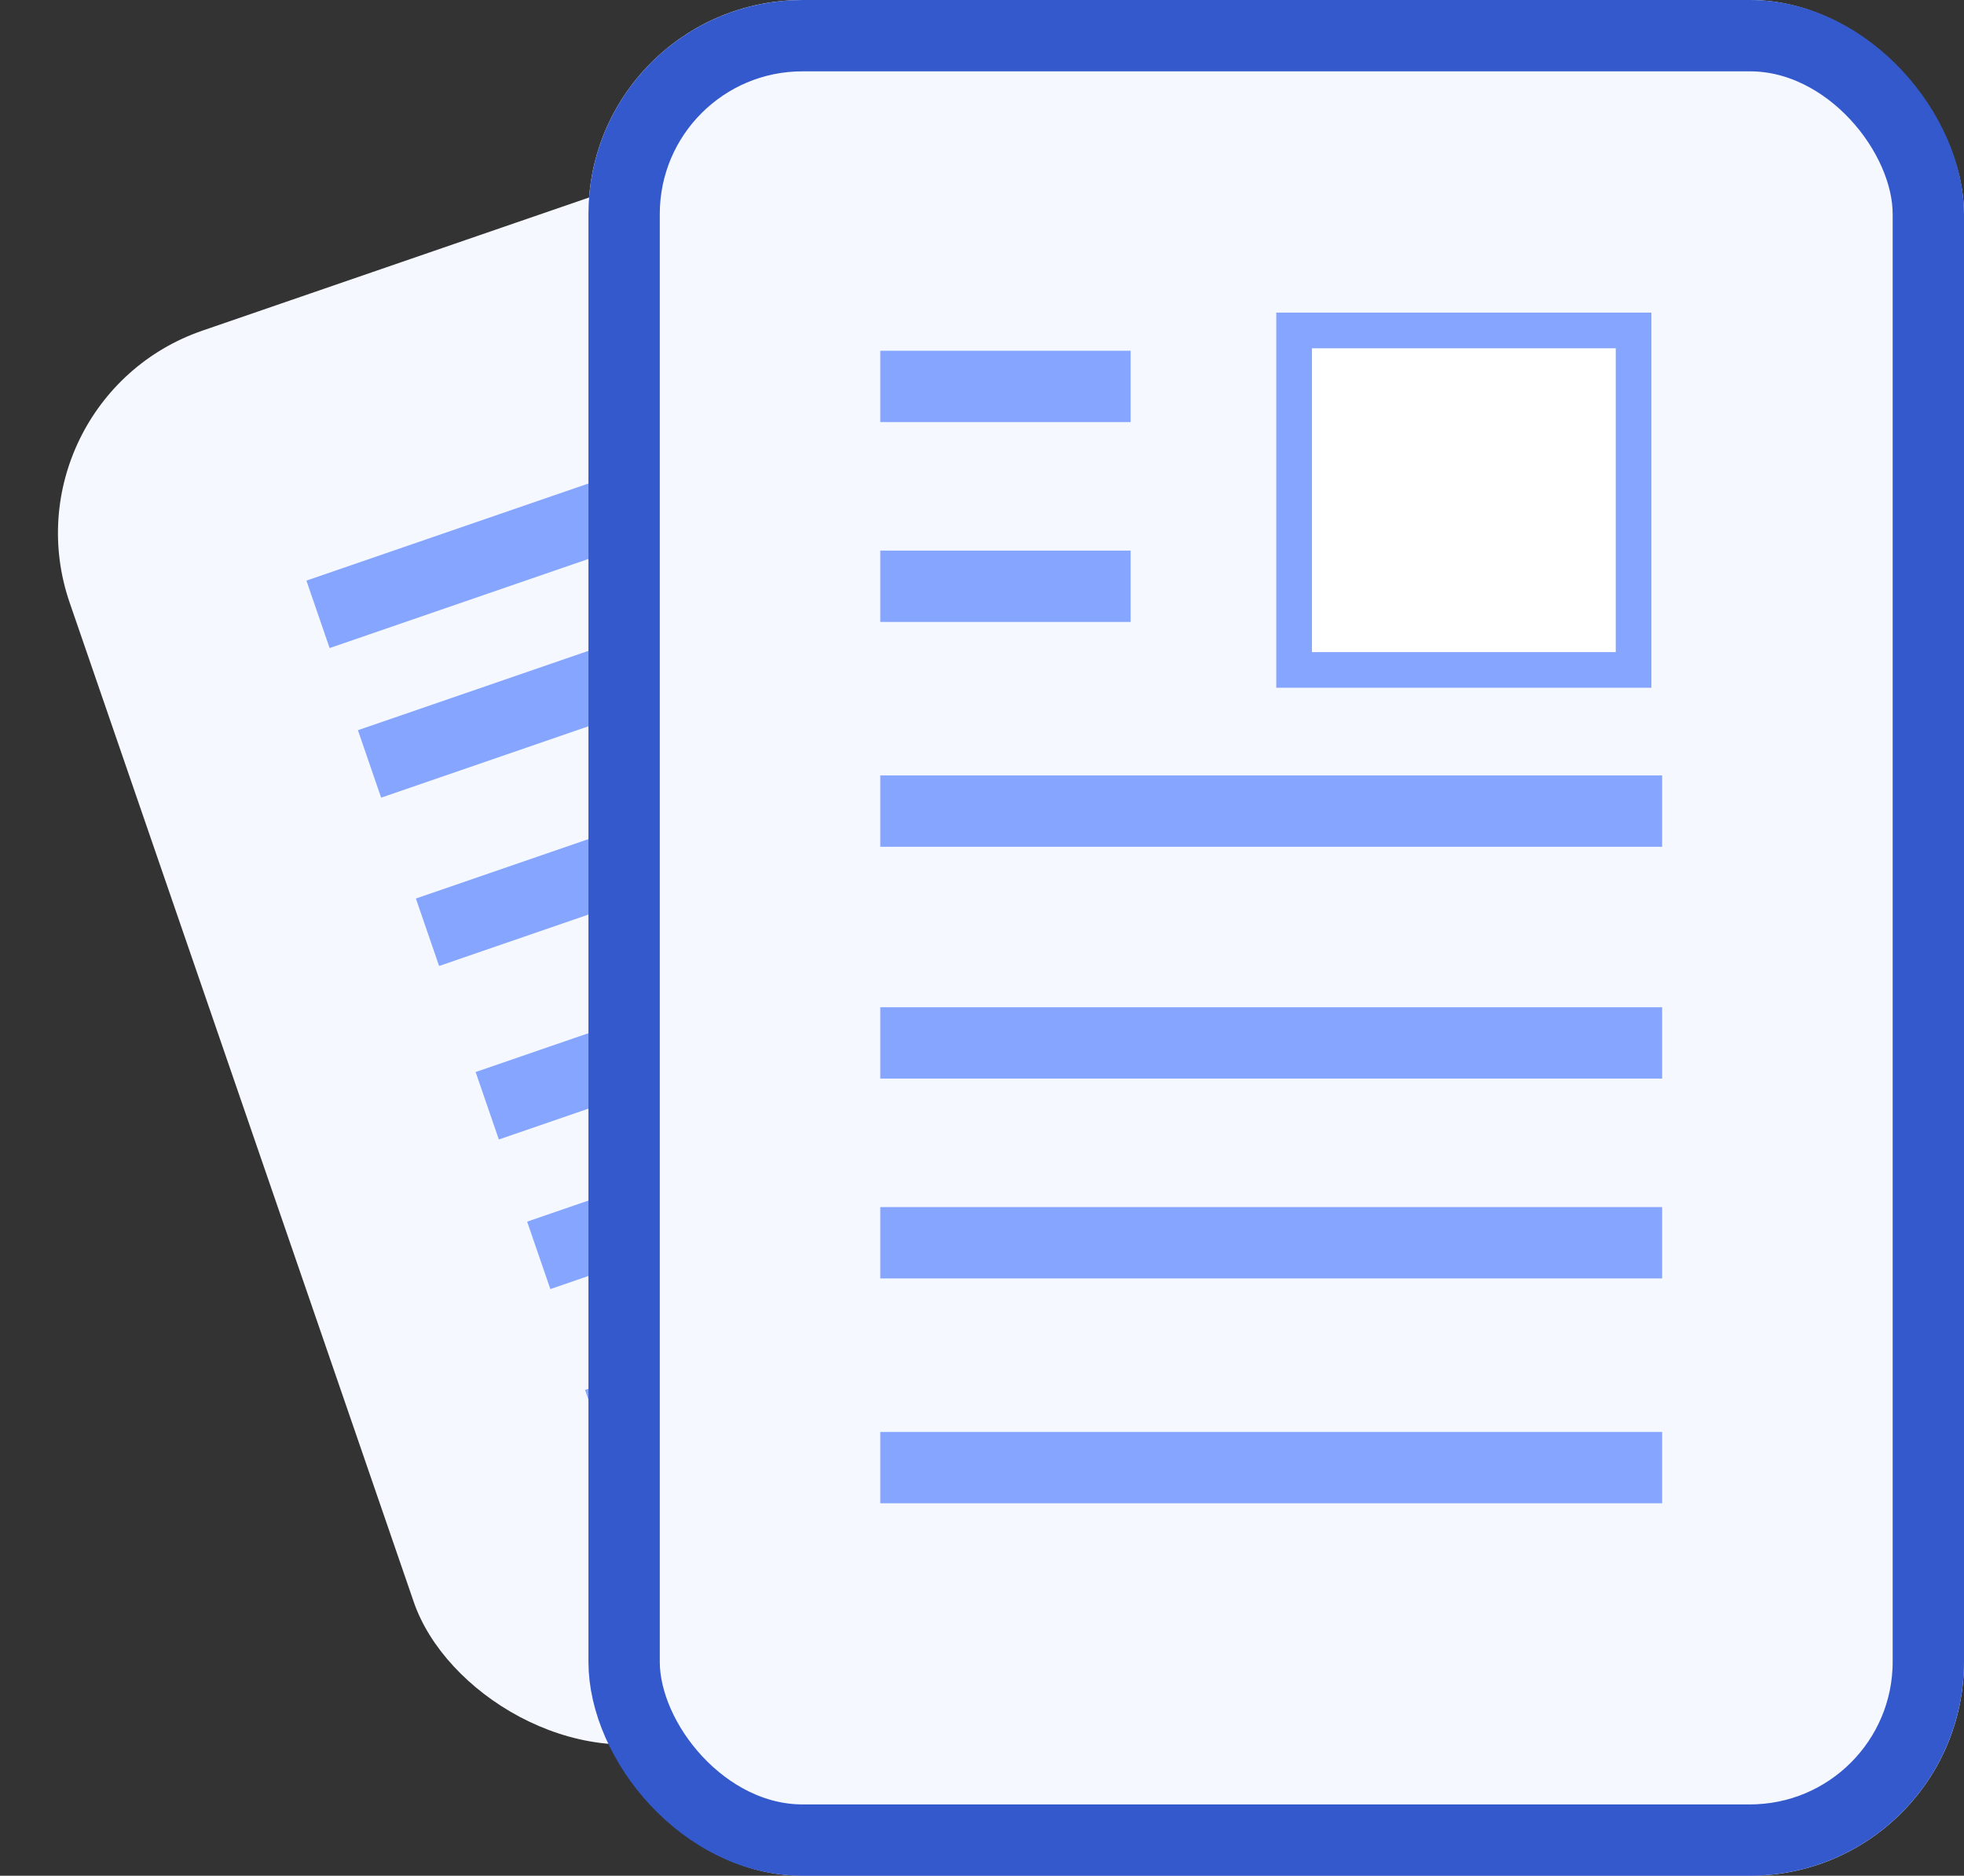 <svg xmlns="http://www.w3.org/2000/svg" width="55.064" height="52.59" viewBox="0 0 55.064 52.59"><rect x="0" y="0" width="55.064" height="52.59" fill="#333333" stroke="none"/><g transform="translate(-1226.964 -227.888)"><g transform="translate(1226.964 239.112) rotate(-19)"><rect width="30.532" height="41.634" rx="6" transform="translate(0 0)" fill="#f5f8ff"/><g transform="translate(6.477 8.576)"><path d="M0,0H17.355" transform="translate(0 0)" fill="none" stroke="#85a5ff" stroke-width="2"/><path d="M0,0H17.355" transform="translate(0 14.572)" fill="none" stroke="#85a5ff" stroke-width="2"/><path d="M0,0H17.355" transform="translate(0 4.436)" fill="none" stroke="#85a5ff" stroke-width="2"/><path d="M0,0H17.355" transform="translate(0 19.008)" fill="none" stroke="#85a5ff" stroke-width="2"/><path d="M0,0H17.355" transform="translate(0 9.427)" fill="none" stroke="#85a5ff" stroke-width="2"/><path d="M0,0H17.355" transform="translate(0 23.998)" fill="none" stroke="#85a5ff" stroke-width="2"/></g></g><g transform="translate(1243.462 227.888)"><g transform="translate(0 0)" fill="#f5f8ff" stroke="#3359cc" stroke-width="2"><rect width="38.566" height="52.59" rx="6" stroke="none"/><rect x="1" y="1" width="36.566" height="50.59" rx="5" fill="none"/></g><g transform="translate(8.182 8.765)"><path d="M-2808.191,3550.36h7.019" transform="translate(2808.191 -3548.291)" fill="none" stroke="#85a5ff" stroke-width="2"/><path d="M-2808.191,3550.36h21.921" transform="translate(2808.191 -3529.885)" fill="none" stroke="#85a5ff" stroke-width="2"/><path d="M-2808.191,3550.36h7.019" transform="translate(2808.191 -3542.688)" fill="none" stroke="#85a5ff" stroke-width="2"/><path d="M-2808.191,3550.36h21.921" transform="translate(2808.191 -3524.282)" fill="none" stroke="#85a5ff" stroke-width="2"/><path d="M-2808.191,3550.36h21.921" transform="translate(2808.191 -3536.384)" fill="none" stroke="#85a5ff" stroke-width="2"/><path d="M-2808.191,3550.36h21.921" transform="translate(2808.191 -3517.978)" fill="none" stroke="#85a5ff" stroke-width="2"/><g transform="translate(11.102)" fill="#fff" stroke="#85a5ff" stroke-width="1"><rect width="10.518" height="10.518" stroke="none"/><rect x="0.5" y="0.5" width="9.518" height="9.518" fill="none"/></g></g></g></g></svg>
